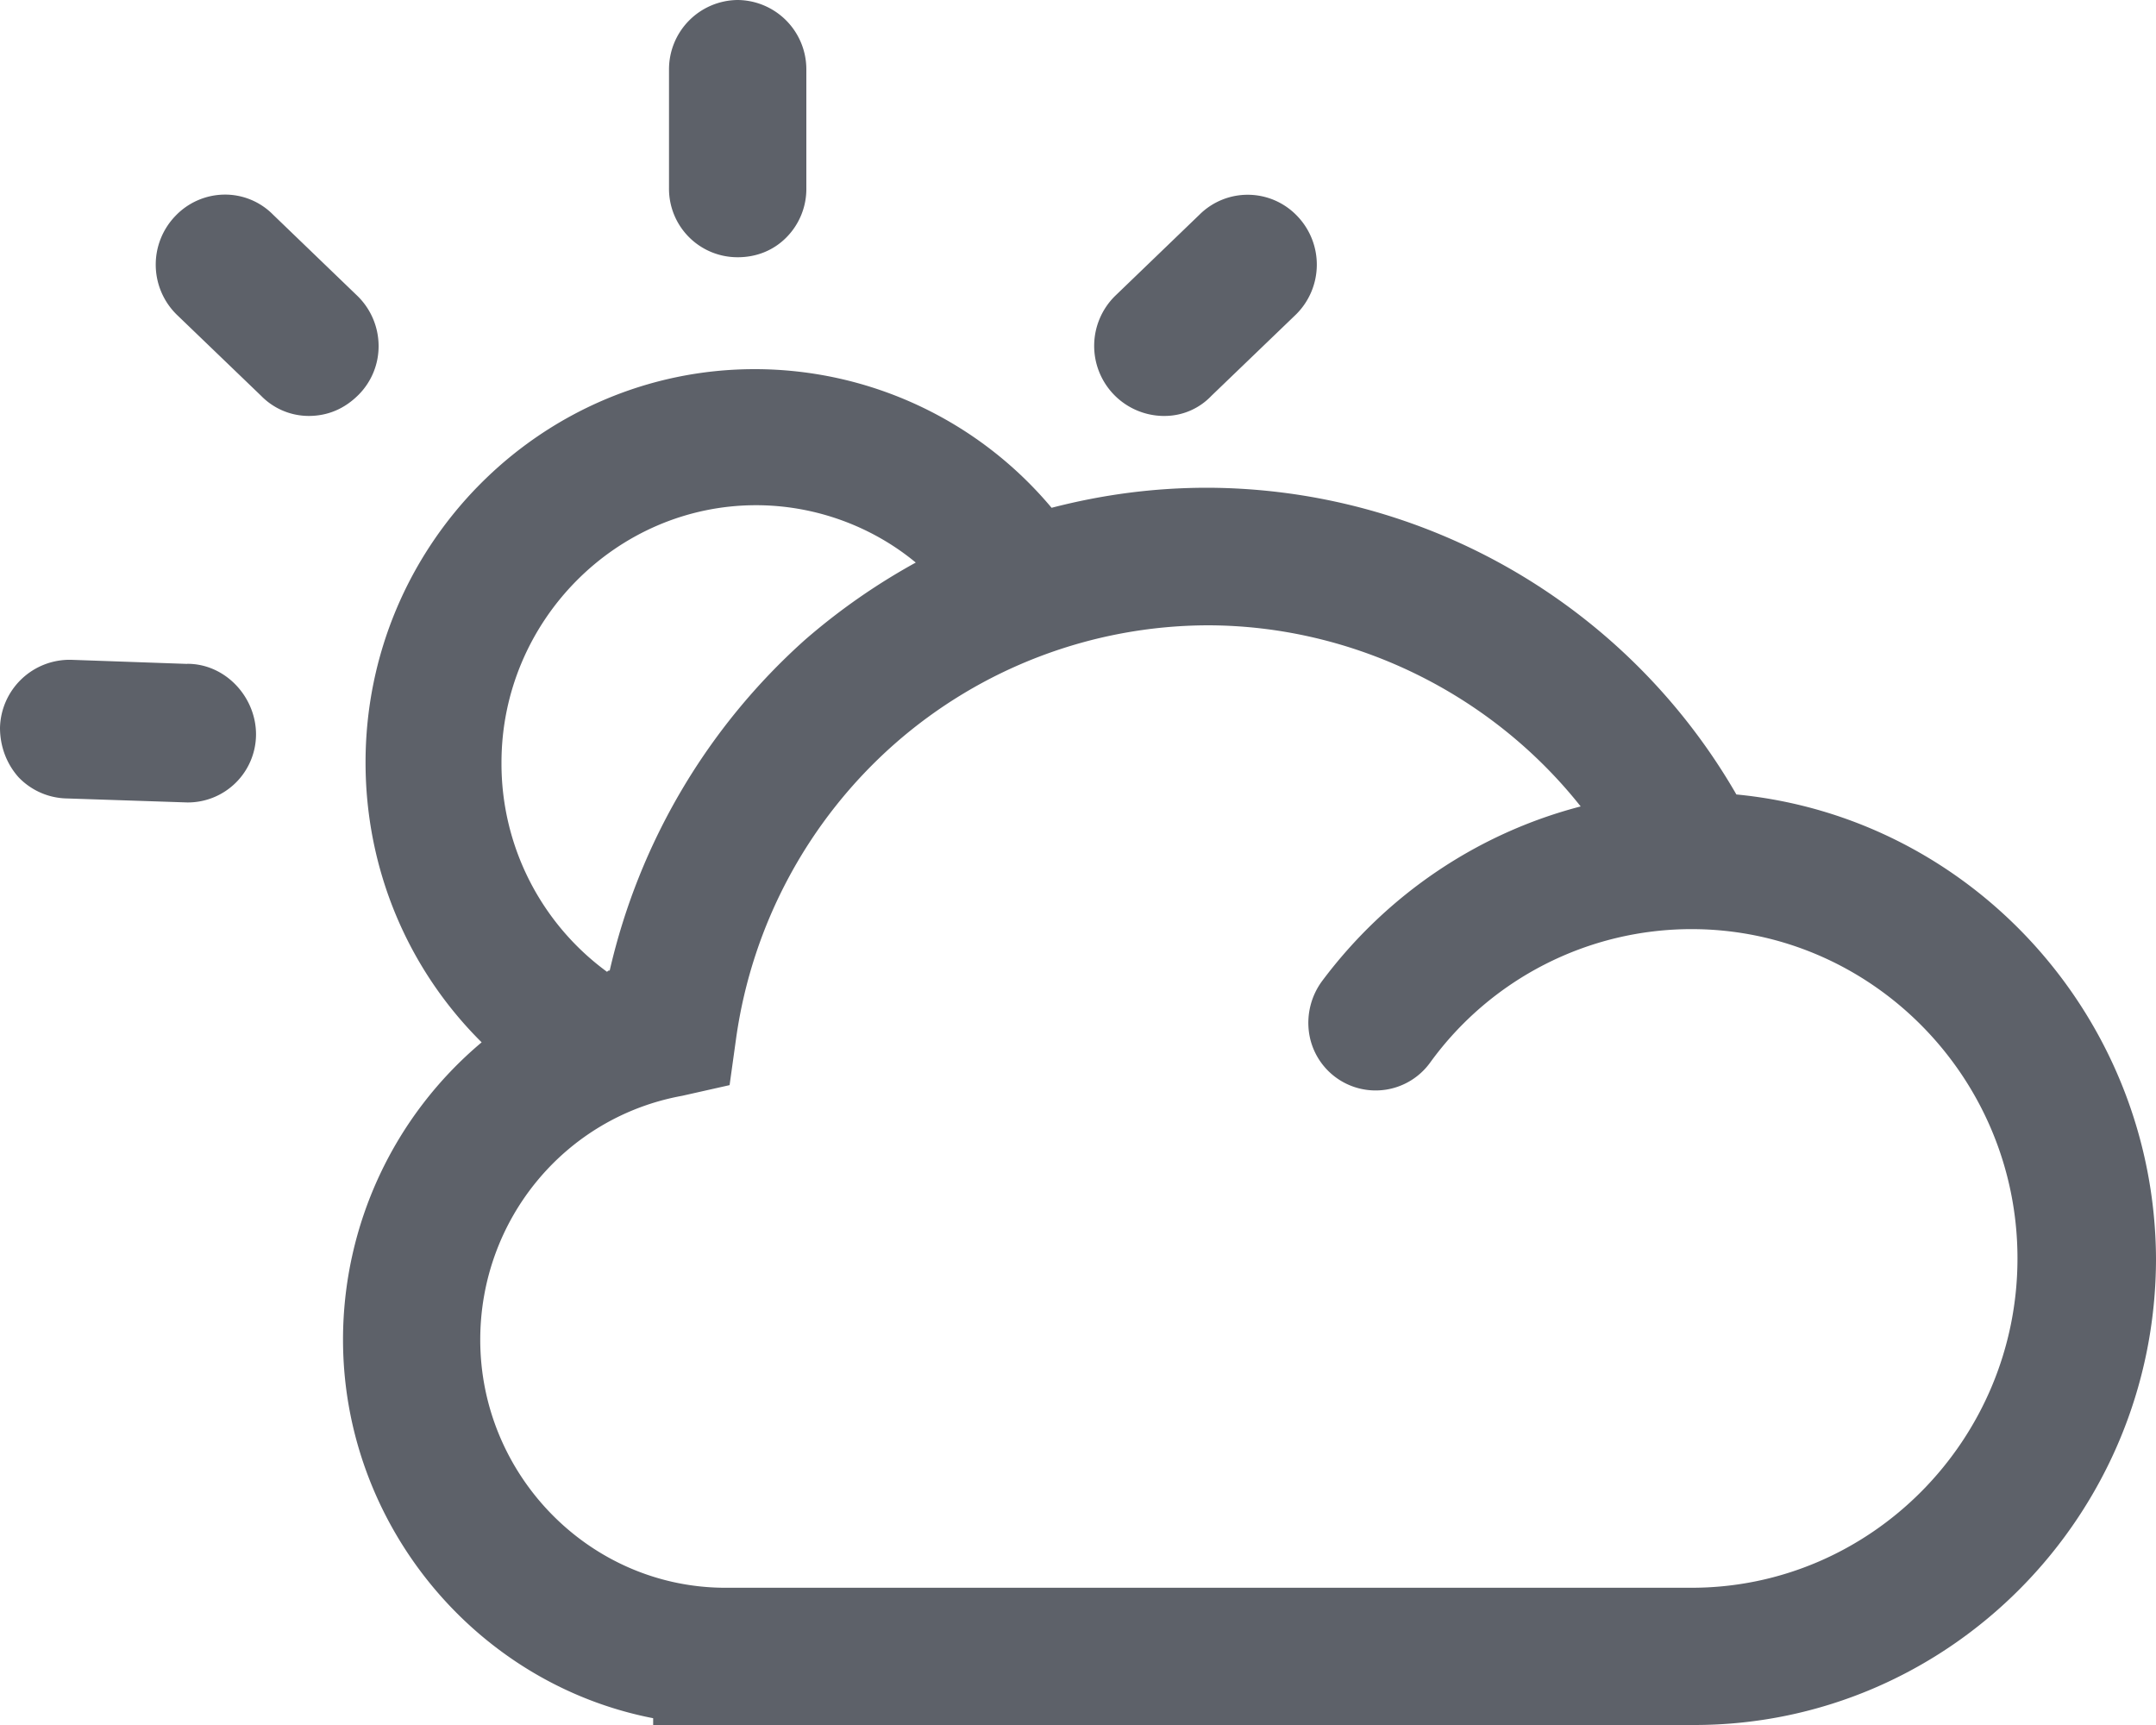 <?xml version="1.0" standalone="no"?><!DOCTYPE svg PUBLIC "-//W3C//DTD SVG 1.1//EN" "http://www.w3.org/Graphics/SVG/1.1/DTD/svg11.dtd"><svg t="1581590940001" class="icon" viewBox="0 0 1280 1024" version="1.1" xmlns="http://www.w3.org/2000/svg" p-id="5043" xmlns:xlink="http://www.w3.org/1999/xlink" width="60" height="48"><defs><style type="text/css"></style></defs><path d="M1030.912 471.68A363.712 363.712 0 0 0 716.8 289.536c-31.36 0-61.888 3.968-92.48 11.904a229.952 229.952 0 0 0-176.256-82.304c-126.912 0-231.04 104.448-231.04 233.472 0 63.296 25.024 122.624 68.928 166.144a230.4 230.4 0 0 0-82.304 176.512c0 109.184 78.336 204.16 184.128 224.704V1024h618.048C1156.992 1024 1280 899.776 1280 747.008c-0.768-142.4-108.864-261.888-249.088-275.392z m-597.76 172.48l3.968-28.48A286.08 286.08 0 0 1 531.136 441.6a282.752 282.752 0 0 1 185.6-70.4c86.208 0 168.448 40.32 221.696 107.52-61.056 15.872-115.136 52.288-153.536 103.68a41.792 41.792 0 0 0-7.808 30.08 39.936 39.936 0 0 0 72.064 18.176 191.552 191.552 0 0 1 155.136-79.104c106.496 0 193.472 87.872 193.472 195.456 0 107.648-86.976 195.52-193.472 195.52H429.312c-79.936-0.832-144.192-67.264-144.192-147.2 0-71.232 50.176-132.16 119.872-144.832l28.16-6.336zM297.728 452.672c0-83.904 68.16-152.768 151.168-152.768 35.264 0 68.992 12.672 94.784 34.048a378.24 378.24 0 0 0-65.792 45.888 376.192 376.192 0 0 0-115.904 196.288c-0.768 0-0.768 0-1.6 0.768a153.088 153.088 0 0 1-62.656-124.224z m392.448-205.76h0.832a38.272 38.272 0 0 0 28.16-11.904l50.176-48.256a41.6 41.6 0 0 0 0.768-58.56 40.576 40.576 0 0 0-57.984-0.768l-50.112 48.256a41.6 41.6 0 0 0 28.16 71.232z m-252.16-94.208c10.88 0 21.12-3.904 28.928-11.84a40.832 40.832 0 0 0 11.776-29.312v-70.4A41.152 41.152 0 0 0 437.888 0a41.152 41.152 0 0 0-40.704 41.152v70.4a40.64 40.64 0 0 0 40.704 41.152zM111.168 394.112L42.304 391.68A41.344 41.344 0 0 0 0 432c0 11.072 3.904 21.376 10.944 29.312a40.768 40.768 0 0 0 28.992 12.672l71.296 2.368a40.512 40.512 0 0 0 40.768-40.384c0-22.144-18.048-41.92-40.768-41.92z m113.6-189.184a41.6 41.6 0 0 0-12.544-29.248l-50.112-48.256a40 40 0 0 0-28.992-11.904 40.768 40.768 0 0 0-28.992 12.672 41.6 41.6 0 0 0 0.768 58.56l50.176 48.256a39.552 39.552 0 0 0 28.16 11.904c11.008 0 21.12-3.968 29.76-12.672a40.832 40.832 0 0 0 11.776-29.312z" p-id="5044" fill="#5d6169"></path></svg>